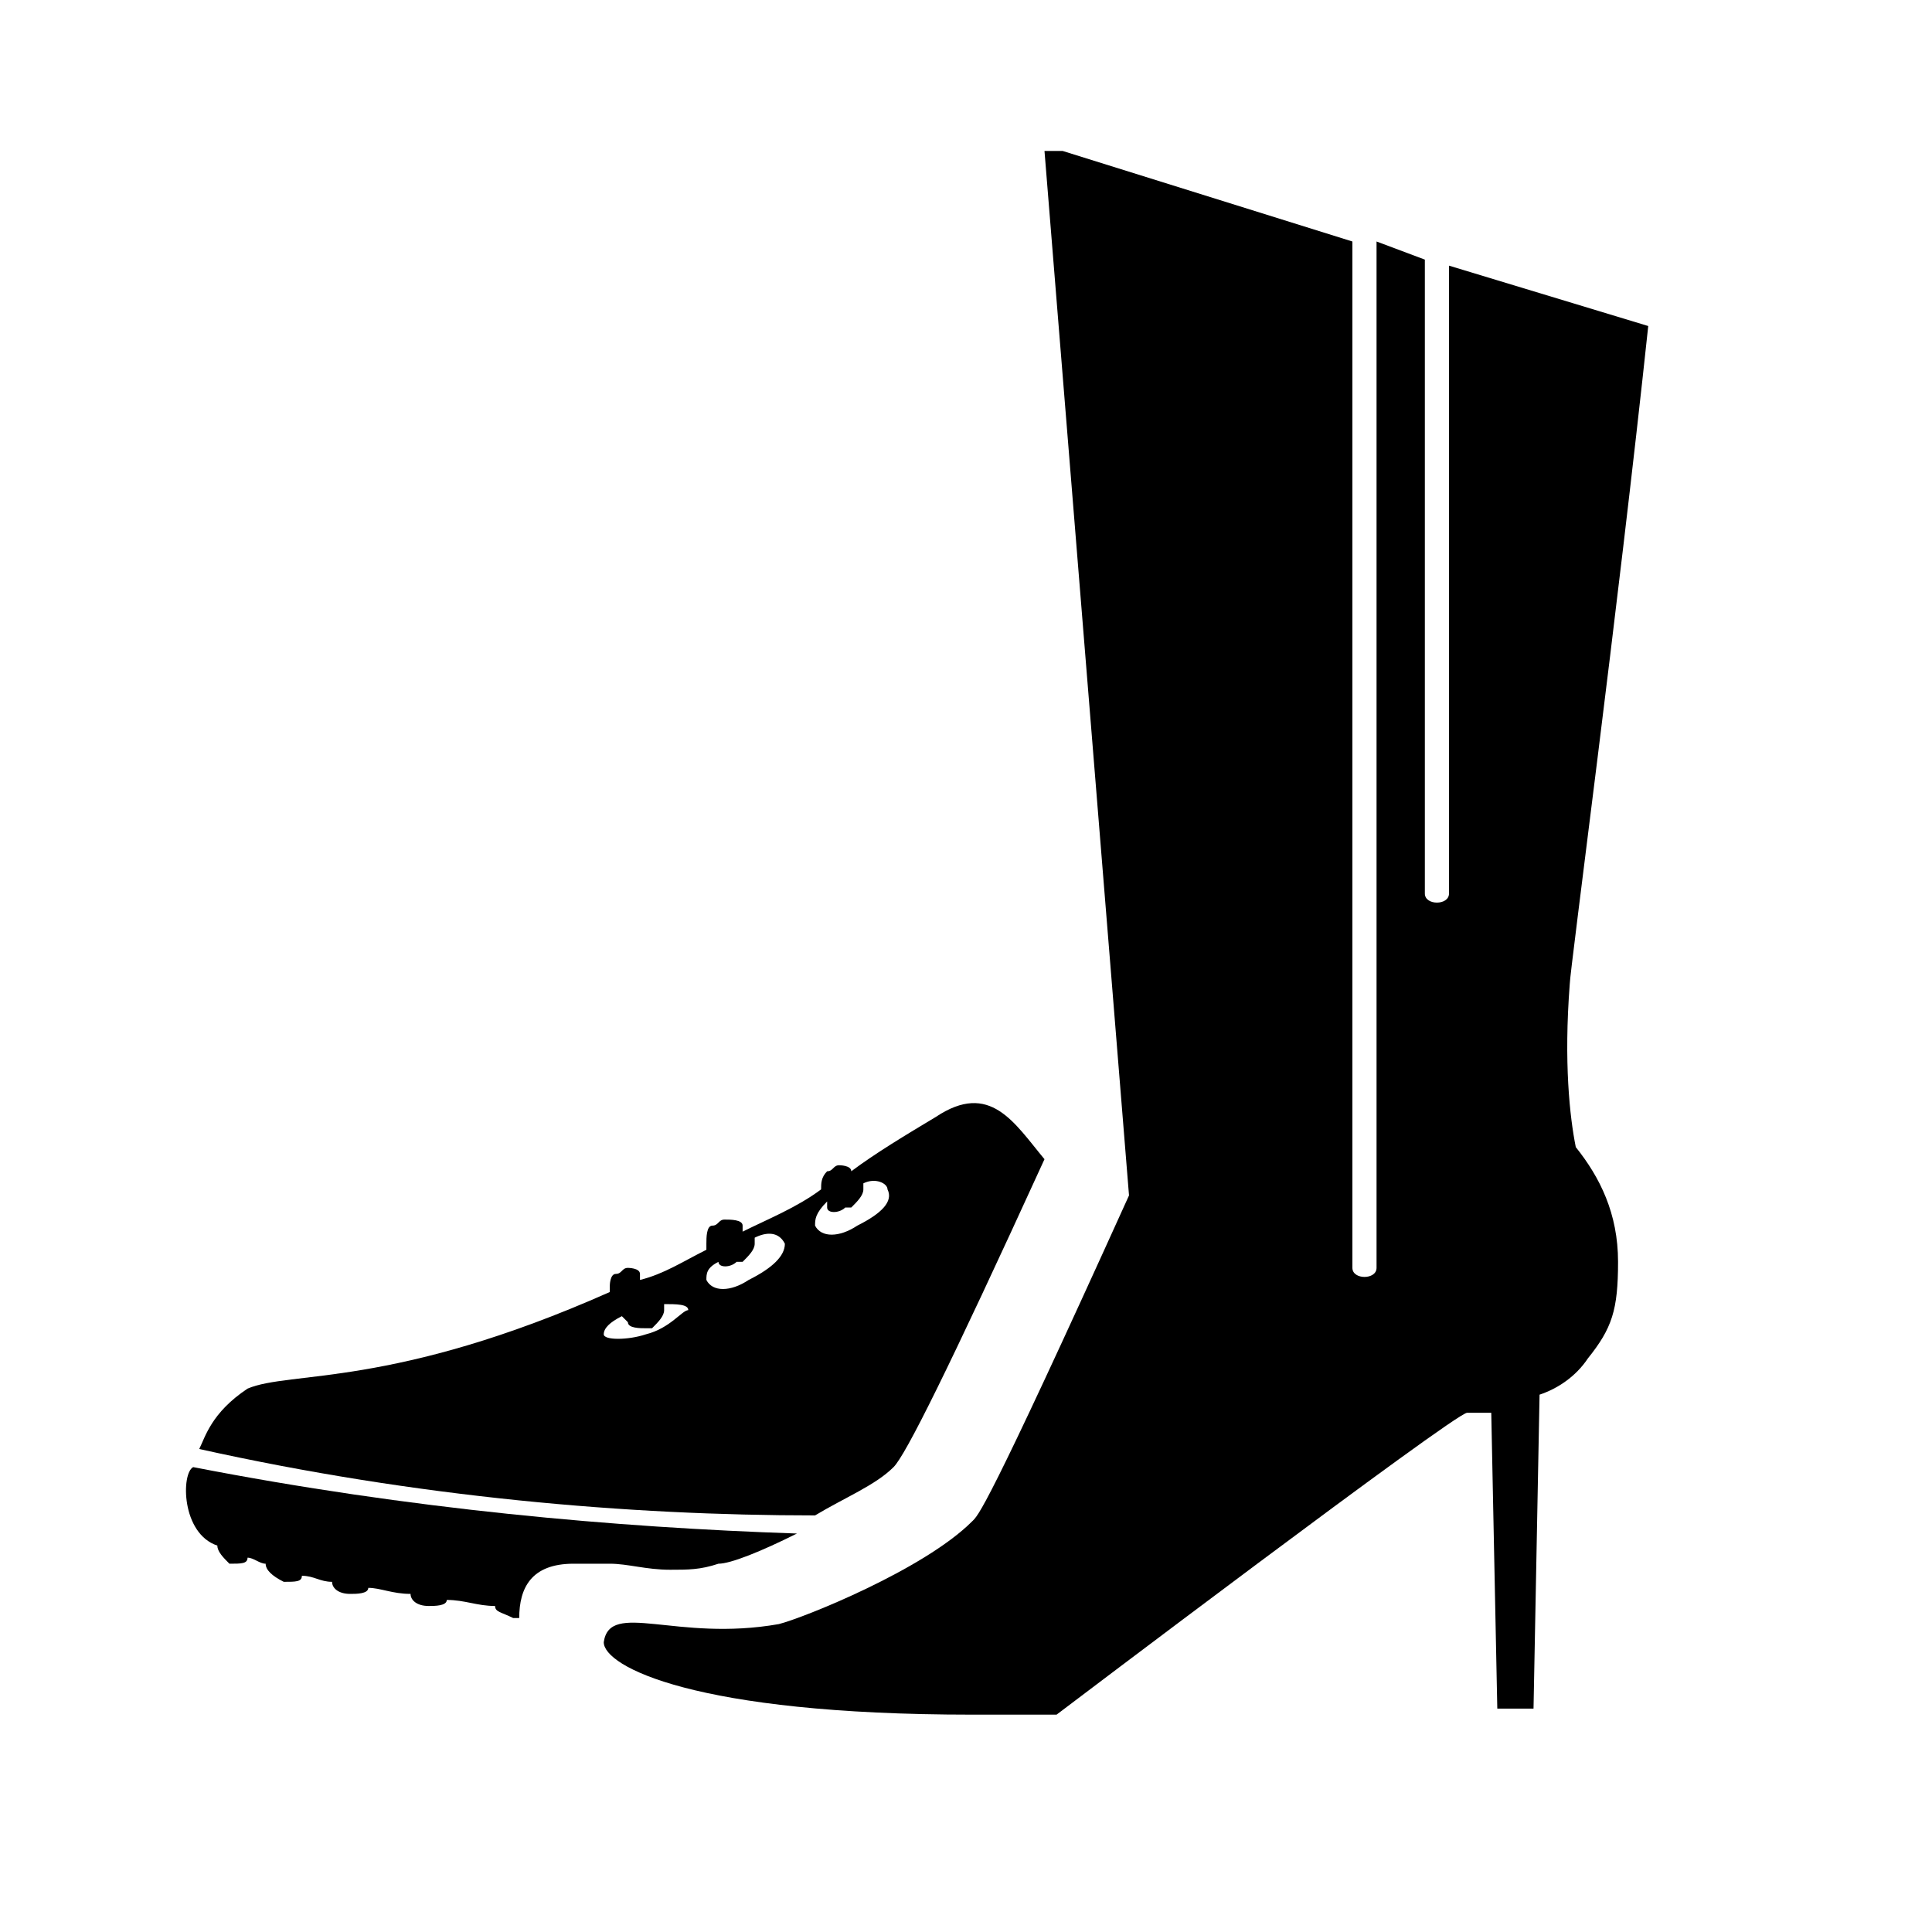 <?xml version="1.0" encoding="iso-8859-1"?>
<!-- Generator: Adobe Illustrator 18.0.0, SVG Export Plug-In . SVG Version: 6.00 Build 0)  -->
<!DOCTYPE svg PUBLIC "-//W3C//DTD SVG 1.1//EN" "http://www.w3.org/Graphics/SVG/1.1/DTD/svg11.dtd">
<svg version="1.1" id="Ebene_1" xmlns="http://www.w3.org/2000/svg" xmlns:xlink="http://www.w3.org/1999/xlink" x="0px" y="0px"
	 viewBox="0 0 32 32" style="enable-background:new 0 0 32 32;" xml:space="preserve">
<g>
	<g>
		<g>
			<path d="M26.1,19c0.4,0.5,0.7,1.1,0.7,1.9c0,0.8-0.1,1.1-0.5,1.6c-0.2,0.3-0.5,0.5-0.8,0.6l-0.1,5.2h-0.6l-0.1-4.9
				c-0.1,0-0.3,0-0.4,0c-0.2,0-6.8,5-6.8,5s-0.2,0-1.4,0c-4.6,0-6.1-0.8-6.1-1.2c0.1-0.7,1.2,0,2.9-0.3c0.4-0.1,2.4-0.9,3.2-1.7
				c0.1-0.1,0.2-0.1,2.6-5.4L17.3,2.5c0,0,0.1,0,0.3,0L22.4,4V21c0,0.2,0.4,0.2,0.4,0v-17l0.8,0.3v10.5c0,0.2,0.4,0.2,0.4,0V4.4
				l3.3,1C26.8,10.1,26,16.1,26,16.3C25.9,17.6,26,18.5,26.1,19z"/>
		</g>
	</g>
</g>
<g>
	<g>
		<path d="M17.3,19.2c-0.5-0.6-0.9-1.3-1.8-0.7c-0.5,0.3-1,0.6-1.4,0.9l0,0c0-0.1-0.2-0.1-0.2-0.1c-0.1,0-0.1,0.1-0.2,0.1
			c-0.1,0.1-0.1,0.2-0.1,0.3l0,0c-0.4,0.3-0.9,0.5-1.3,0.7l0-0.1c0-0.1-0.2-0.1-0.3-0.1c-0.1,0-0.1,0.1-0.2,0.1
			c-0.1,0-0.1,0.2-0.1,0.3l0,0.1c-0.4,0.2-0.7,0.4-1.1,0.5l0-0.1c0-0.1-0.2-0.1-0.2-0.1c-0.1,0-0.1,0.1-0.2,0.1
			c-0.1,0-0.1,0.2-0.1,0.2l0,0.1c-3.6,1.6-5.3,1.3-6,1.6c-0.6,0.4-0.7,0.8-0.8,1c3.6,0.8,7.1,1.1,10.2,1.1c0.5-0.3,1-0.5,1.3-0.8
			l0,0C15,24.1,15.7,22.7,17.3,19.2L17.3,19.2z M10.7,22.1c-0.3,0.1-0.7,0.1-0.7,0c0-0.1,0.1-0.2,0.3-0.3l0.1,0.1
			c0,0.1,0.2,0.1,0.3,0.1l0.1,0c0.1-0.1,0.2-0.2,0.2-0.3l0-0.1c0.2,0,0.4,0,0.4,0.1C11.3,21.7,11.1,22,10.7,22.1z M12.4,21.2
			c-0.3,0.2-0.6,0.2-0.7,0c0-0.1,0-0.2,0.2-0.3l0,0c0,0.1,0.2,0.1,0.3,0l0.1,0c0.1-0.1,0.2-0.2,0.2-0.3l0-0.1
			c0.2-0.1,0.4-0.1,0.5,0.1C13,20.8,12.8,21,12.4,21.2z M14.2,20.3c-0.3,0.2-0.6,0.2-0.7,0c0-0.1,0-0.2,0.2-0.4l0,0.1
			c0,0.1,0.2,0.1,0.3,0l0.1,0c0.1-0.1,0.2-0.2,0.2-0.3l0-0.1c0.2-0.1,0.4,0,0.4,0.1C14.8,19.9,14.6,20.1,14.2,20.3z"/>
	</g>
	<g>
		<path d="M9.5,25.9c0.2,0,0.4,0,0.6,0c0.3,0,0.6,0.1,1,0.1c0.3,0,0.5,0,0.8-0.1c0.2,0,0.7-0.2,1.3-0.5c-3-0.1-6.4-0.4-10-1.1
			C3,24.4,3,25.4,3.6,25.6c0,0,0,0,0,0c0,0,0,0,0,0c0,0.1,0.1,0.2,0.2,0.3c0.2,0,0.3,0,0.3-0.1c0.1,0,0.2,0.1,0.3,0.1
			c0,0.1,0.1,0.2,0.3,0.3c0.2,0,0.3,0,0.3-0.1c0.2,0,0.3,0.1,0.5,0.1c0,0.1,0.1,0.2,0.3,0.2c0.1,0,0.3,0,0.3-0.1
			c0.2,0,0.4,0.1,0.7,0.1c0,0.1,0.1,0.2,0.3,0.2c0.1,0,0.3,0,0.3-0.1c0.3,0,0.5,0.1,0.8,0.1c0,0.1,0.1,0.1,0.3,0.2
			c0.1,0,0.1,0,0.1,0C8.6,26.3,8.8,25.9,9.5,25.9z"/>
	</g>
</g>
</svg>
